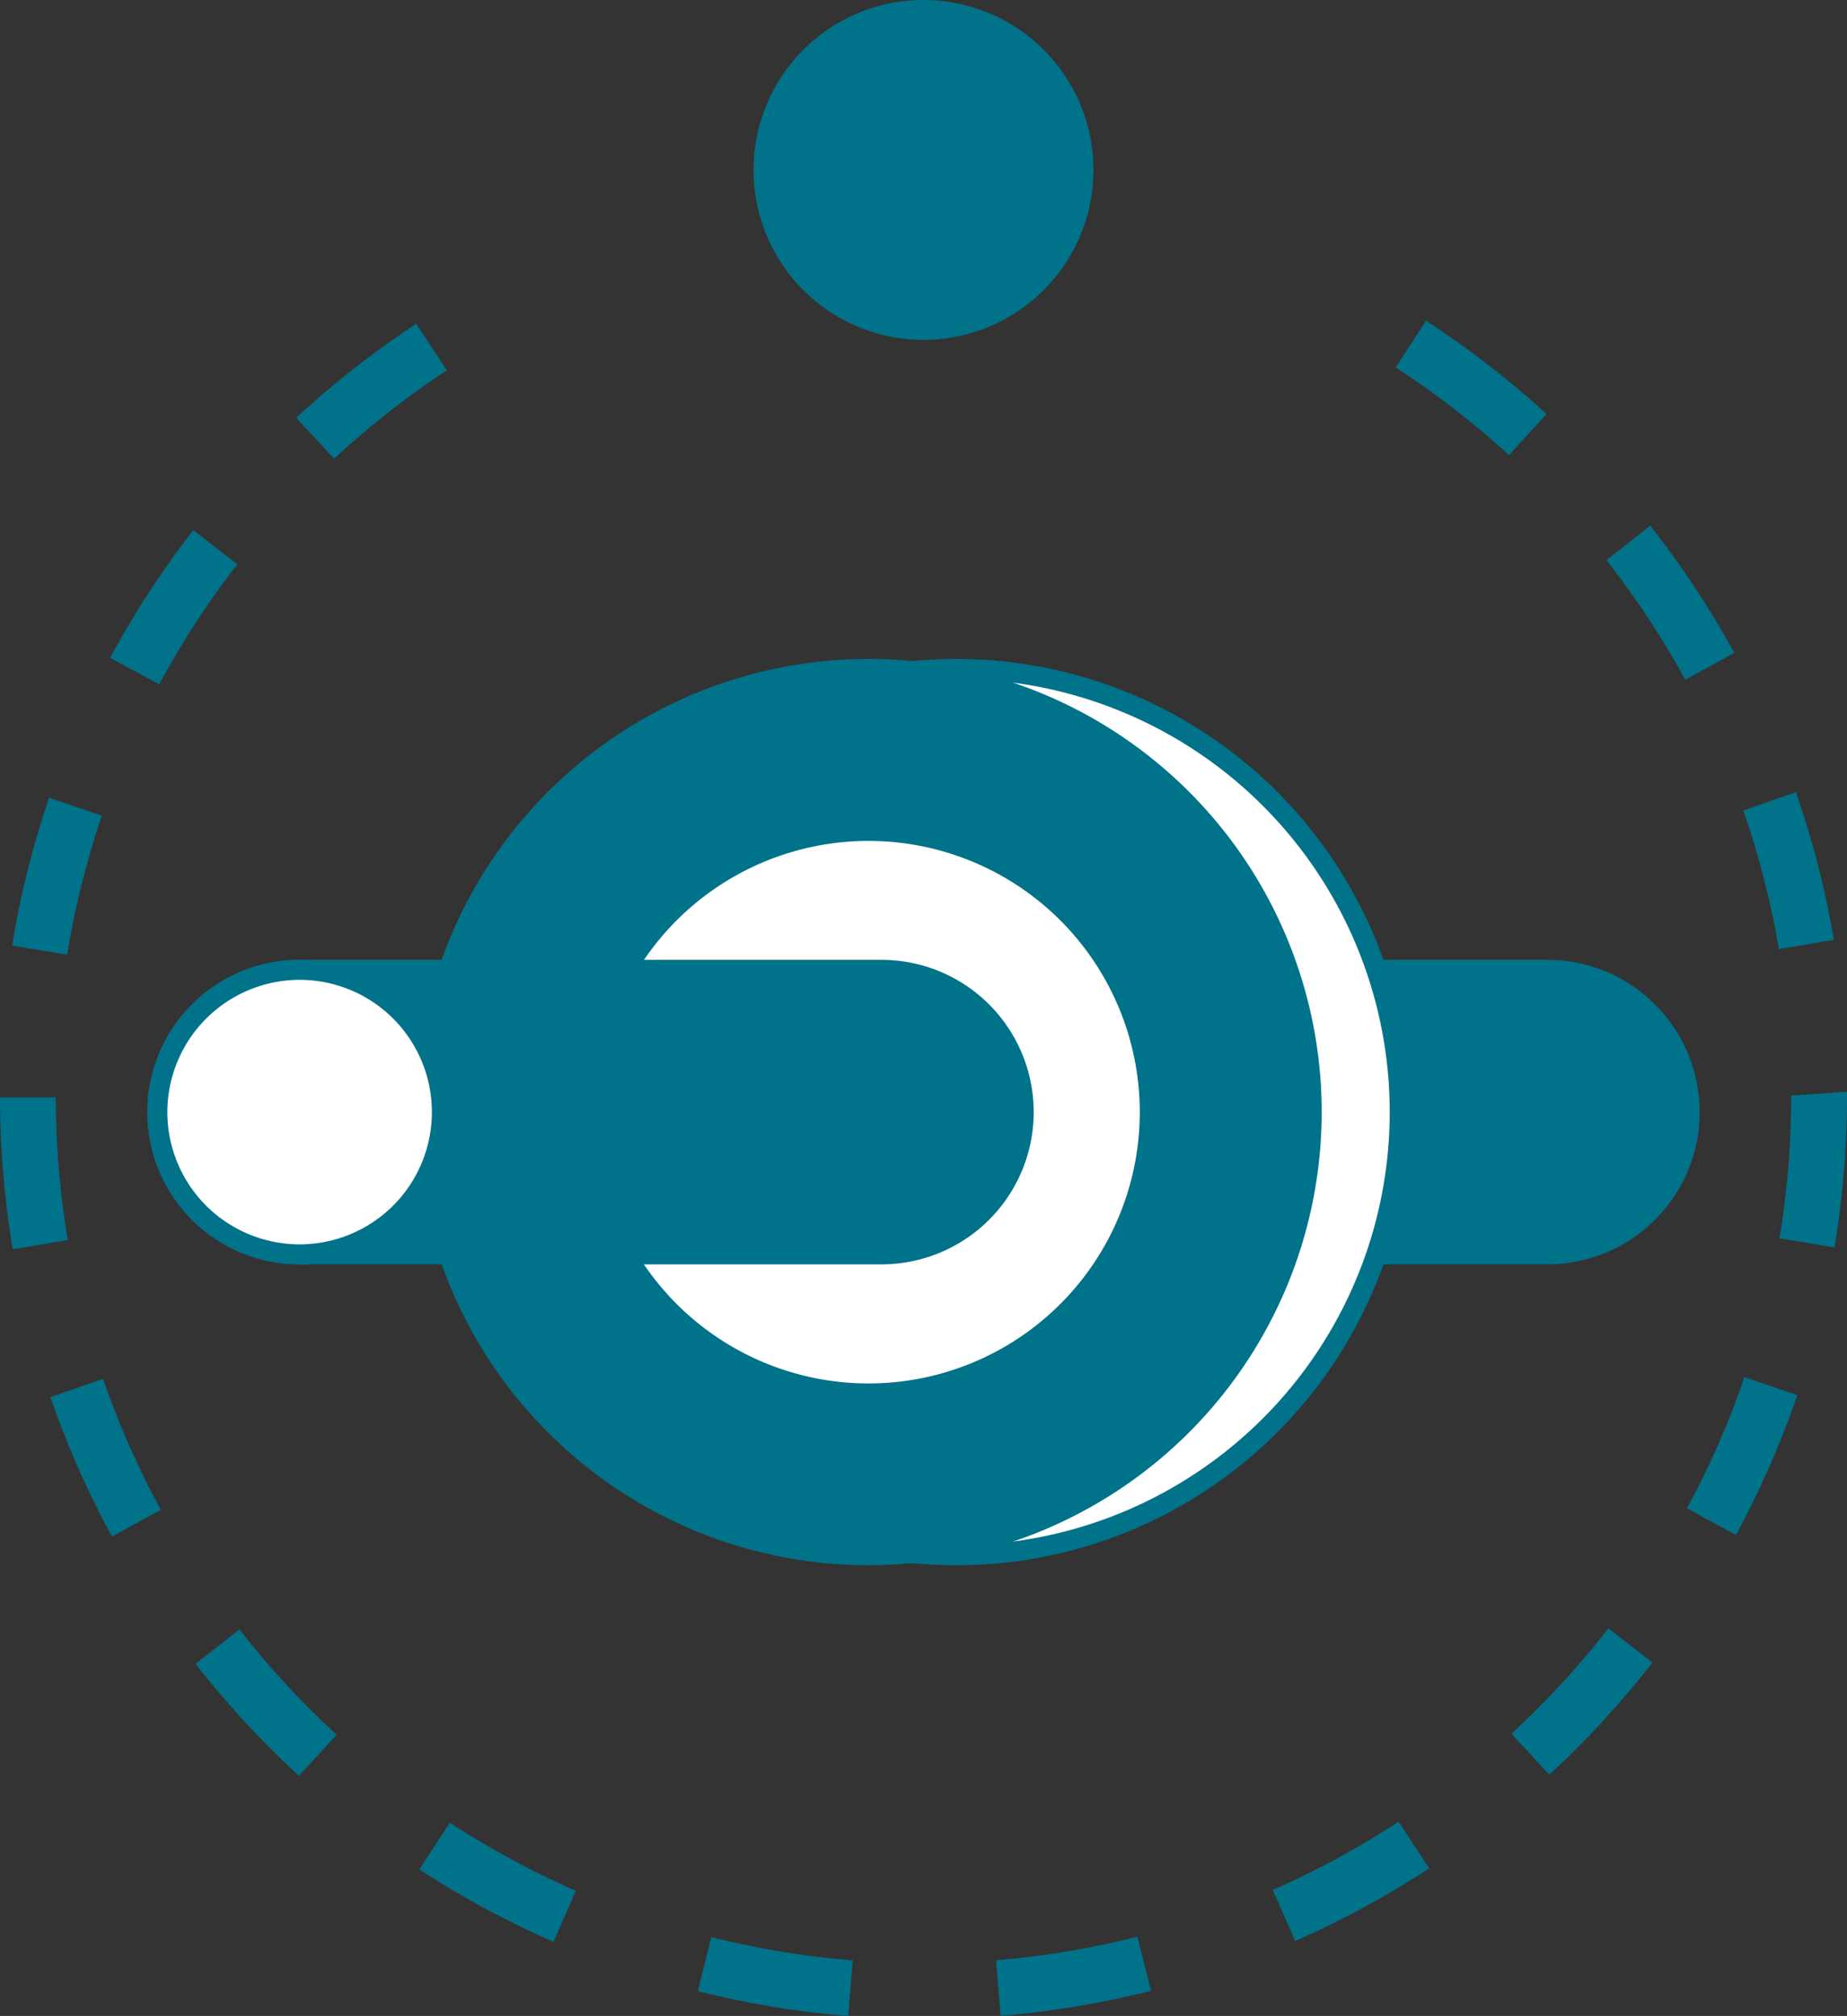 <svg xmlns="http://www.w3.org/2000/svg" width="88.542" height="96.651" viewBox="0 0 88.542 96.651">
  <rect x="0" y="0" width="88.542" height="96.651" fill="#333333" stroke="none"/>
  <g id="Group_11484" data-name="Group 11484" transform="translate(0)">
    <path id="Path_11418" data-name="Path 11418" d="M142.439,35.374a44.3,44.3,0,0,0,2.951,6.683l2.345-1.28a41.545,41.545,0,0,1-2.771-6.275Z" transform="translate(-140.025 31.606)" fill="#00728a"/>
    <path id="Path_11419" data-name="Path 11419" d="M148.179,40.772l-2.108,1.646a44.269,44.269,0,0,0,4.959,5.369l1.807-1.968a41.453,41.453,0,0,1-4.658-5.047" transform="translate(-136.698 37.35)" fill="#00728a"/>
    <path id="Path_11420" data-name="Path 11420" d="M145.783,20.819l-2.529-.858a44.279,44.279,0,0,0-1.772,7.088l2.638.433a41.518,41.518,0,0,1,1.663-6.662" transform="translate(-140.902 18.286)" fill="#00728a"/>
    <path id="Path_11421" data-name="Path 11421" d="M151.67,47.844a43.939,43.939,0,0,0,6.43,3.476l1.073-2.447a41.682,41.682,0,0,1-6.041-3.267Z" transform="translate(-131.568 41.778)" fill="#00728a"/>
    <path id="Path_11422" data-name="Path 11422" d="M166.1,49.588l.22,2.665a44.691,44.691,0,0,0,7.212-1.2l-.659-2.592a41.62,41.62,0,0,1-6.773,1.13" transform="translate(-118.352 44.391)" fill="#00728a"/>
    <path id="Path_11423" data-name="Path 11423" d="M158.638,51.061a44.363,44.363,0,0,0,7.21,1.188l.217-2.665a41.4,41.4,0,0,1-6.777-1.115Z" transform="translate(-125.185 44.401)" fill="#00728a"/>
    <path id="Path_11424" data-name="Path 11424" d="M150.035,14.9l-2.113-1.638a44.708,44.708,0,0,0-3.989,6.126l2.355,1.268a41.573,41.573,0,0,1,3.748-5.756" transform="translate(-138.657 12.152)" fill="#00728a"/>
    <path id="Path_11425" data-name="Path 11425" d="M143.852,27.459l-2.673,0a44.327,44.327,0,0,0,.611,7.281l2.635-.443a42.148,42.148,0,0,1-.573-6.842" transform="translate(-141.179 25.154)" fill="#00728a"/>
    <path id="Path_11426" data-name="Path 11426" d="M189.136,26.9a43.823,43.823,0,0,0-1.818-7.08l-2.523.879a41.271,41.271,0,0,1,1.707,6.647Z" transform="translate(-101.225 18.158)" fill="#00728a"/>
    <path id="Path_11427" data-name="Path 11427" d="M177.55,8.024,176.1,10.268a41.781,41.781,0,0,1,5.43,4.2l1.8-1.97a44.509,44.509,0,0,0-5.781-4.474" transform="translate(-109.192 7.351)" fill="#00728a"/>
    <path id="Path_11428" data-name="Path 11428" d="M173.021,48.858,174.1,51.3a44.145,44.145,0,0,0,6.421-3.485l-1.466-2.236a41.42,41.42,0,0,1-6.03,3.275" transform="translate(-112.01 41.757)" fill="#00728a"/>
    <path id="Path_11429" data-name="Path 11429" d="M178.994,45.8l1.813,1.964a44.657,44.657,0,0,0,4.945-5.376l-2.108-1.644a42.078,42.078,0,0,1-4.65,5.057" transform="translate(-106.538 37.321)" fill="#00728a"/>
    <path id="Path_11430" data-name="Path 11430" d="M183.384,40.746l2.349,1.276a44.017,44.017,0,0,0,2.941-6.7l-2.531-.866a41.045,41.045,0,0,1-2.759,6.287" transform="translate(-102.516 31.567)" fill="#00728a"/>
    <path id="Path_11431" data-name="Path 11431" d="M155.812,10.335,154.342,8.1a44.581,44.581,0,0,0-5.752,4.507l1.818,1.96a41.656,41.656,0,0,1,5.4-4.235" transform="translate(-134.39 7.423)" fill="#00728a"/>
    <path id="Path_11432" data-name="Path 11432" d="M186.261,27.5a42.126,42.126,0,0,1-.561,6.844l2.638.435a44.761,44.761,0,0,0,.6-7.241l0-.222Z" transform="translate(-100.395 25.024)" fill="#00728a"/>
    <path id="Path_11433" data-name="Path 11433" d="M183.471,13.154l-2.1,1.65a41.687,41.687,0,0,1,3.782,5.733l2.347-1.286a44.656,44.656,0,0,0-4.026-6.1" transform="translate(-104.364 12.05)" fill="#00728a"/>
    <path id="Path_11434" data-name="Path 11434" d="M176.326,8.147A8.147,8.147,0,1,1,168.179,0a8.148,8.148,0,0,1,8.147,8.147" transform="translate(-123.908)" fill="#00728a"/>
    <path id="Path_11452" data-name="Path 11452" d="M196.716,38.616h-27.89a7.3,7.3,0,0,1,0-14.6h27.89a7.3,7.3,0,1,1,0,14.6" transform="translate(-122.539 22.001)" fill="#00728a"/>
    <path id="Path_11453" data-name="Path 11453" d="M175.269,59.231a21.246,21.246,0,1,1,21.247-21.245,21.271,21.271,0,0,1-21.247,21.245" transform="translate(-129.414 15.333)" fill="#fff"/>
    <path id="Path_11454" data-name="Path 11454" d="M175.5,17.446A20.767,20.767,0,1,1,154.73,38.212,20.791,20.791,0,0,1,175.5,17.446m0-.958a21.725,21.725,0,1,0,21.726,21.724A21.726,21.726,0,0,0,175.5,16.488" transform="translate(-129.643 15.104)" fill="#00728a"/>
    <path id="Path_11455" data-name="Path 11455" d="M195.02,38.212A21.725,21.725,0,1,1,173.3,16.488,21.724,21.724,0,0,1,195.02,38.212" transform="translate(-131.661 15.104)" fill="#00728a"/>
    <path id="Path_11456" data-name="Path 11456" d="M182.131,34.043a13.005,13.005,0,1,1-13-13,13.006,13.006,0,0,1,13,13" transform="translate(-127.492 19.273)" fill="#fff"/>
    <path id="Path_11457" data-name="Path 11457" d="M180.057,38.616H152.164a7.3,7.3,0,0,1,0-14.6h27.892a7.3,7.3,0,1,1,0,14.6" transform="translate(-137.802 22.001)" fill="#00728a"/>
    <path id="Path_11458" data-name="Path 11458" d="M151.938,37.909a6.82,6.82,0,1,1,6.821-6.821,6.829,6.829,0,0,1-6.821,6.821" transform="translate(-137.572 22.231)" fill="#fff"/>
    <path id="Path_11459" data-name="Path 11459" d="M152.166,24.975a6.341,6.341,0,1,1-6.342,6.342,6.35,6.35,0,0,1,6.342-6.342m0-.958a7.3,7.3,0,1,0,7.3,7.3,7.3,7.3,0,0,0-7.3-7.3" transform="translate(-137.802 22.001)" fill="#00728a"/>
  </g>
</svg>
